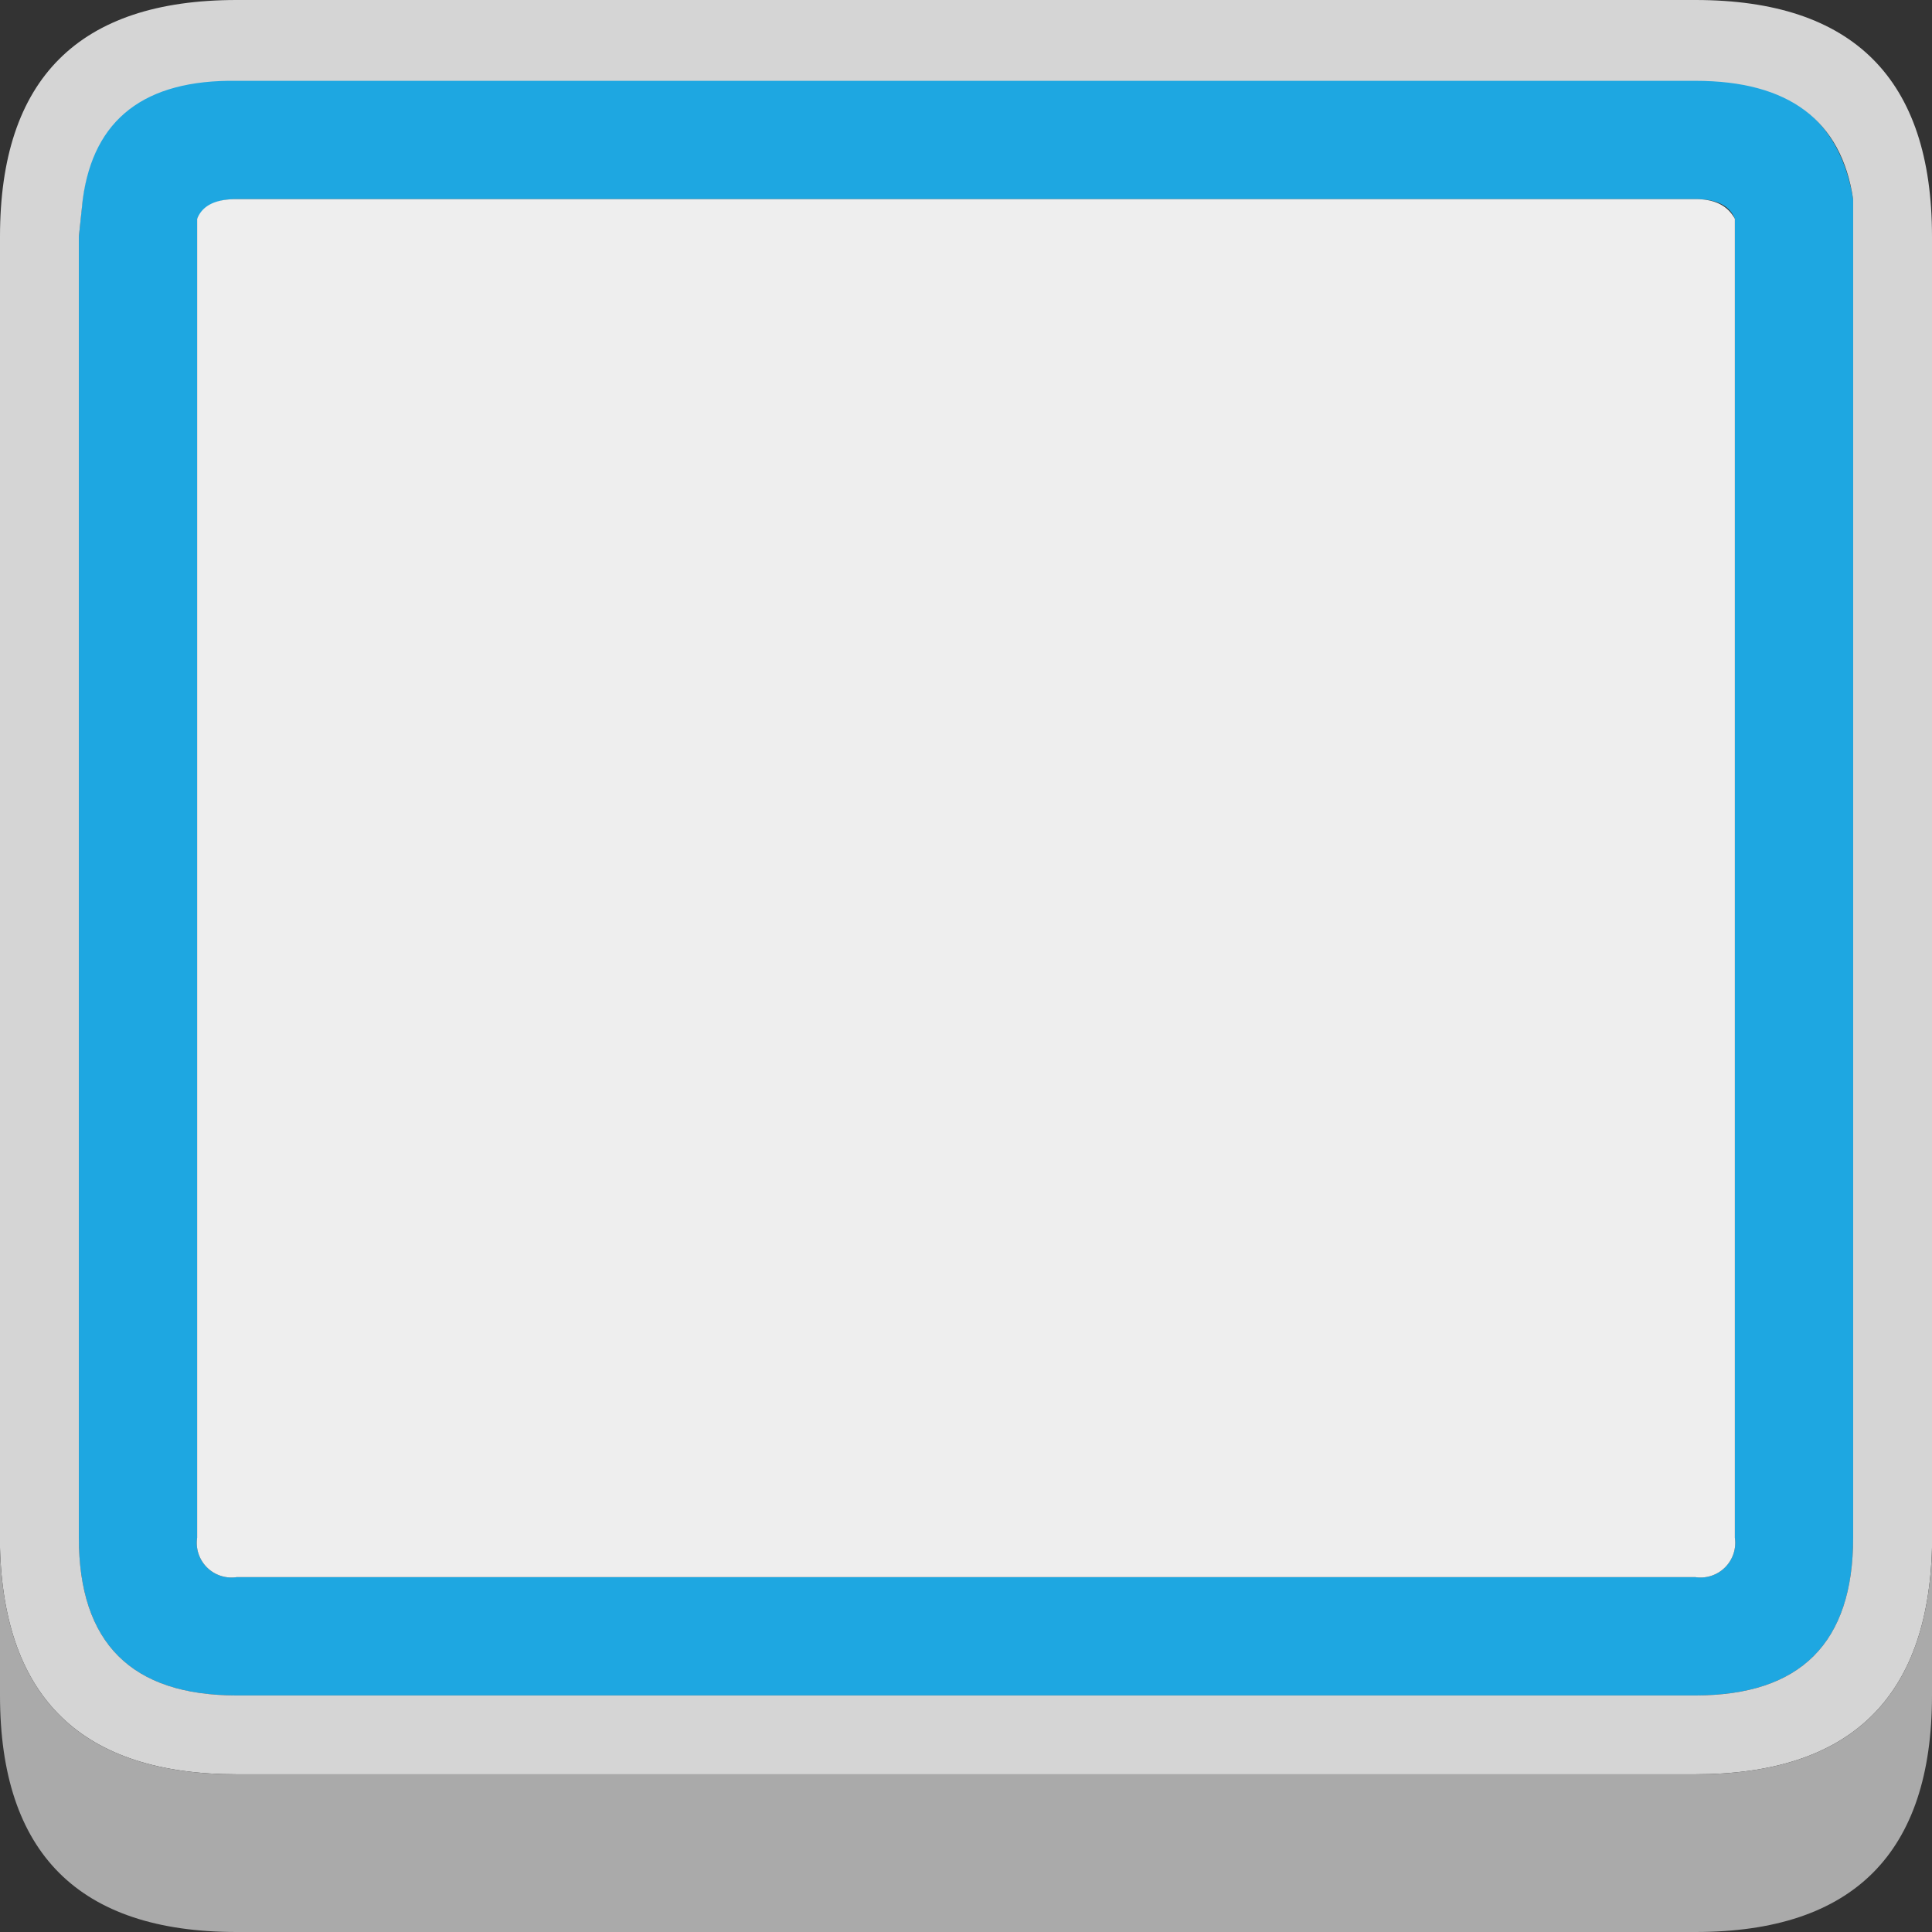 <svg xmlns="http://www.w3.org/2000/svg" viewBox="0 0 49 49"><rect x="0" y="0" width="49" height="49" fill="#333333" stroke="none"/><defs><style>.cls-1{fill:#1ea7e1;}.cls-2{fill:#d5d5d5;}.cls-3{fill:#eee;}.cls-4{fill:#aaa;}</style></defs><title>Ресурс 110</title><g id="Слой_2" data-name="Слой 2"><g id="Слой_1-2" data-name="Слой 1"><path class="cls-1" d="M47,5.05l0,1V39q0,4-4,4H6q-4,0-4-4V6l.1-1Q2.51,2,6,2H43q3.49,0,4,3.05m-3,.5,0,0c-.13-.33-.45-.5-1-.5H6c-.5,0-.82.17-1,.5v0L5,6V39a.88.88,0,0,0,1,1H43a.88.88,0,0,0,1-1V5.55"/><path class="cls-2" d="M47,5.05q-.45-3-4-3H6Q2.51,2,2.1,5.05L2,6V39q0,4,4,4H43q4,0,4-4V6l0-1M0,39.25V6Q0,0,6,0H43q6,0,6,6V39.25Q48.85,45,43,45H6Q.15,45,0,39.25"/><path class="cls-3" d="M44,5.55V39a.88.88,0,0,1-1,1H6a.88.88,0,0,1-1-1V6l0-.45v0c.13-.33.45-.5,1-.5H43c.5,0,.82.17,1,.5l0,0"/><path class="cls-4" d="M49,39.25V43q0,6-6,6H6q-6,0-6-6V39.25Q.15,45,6,45H43q5.85,0,6-5.75"/></g></g></svg>